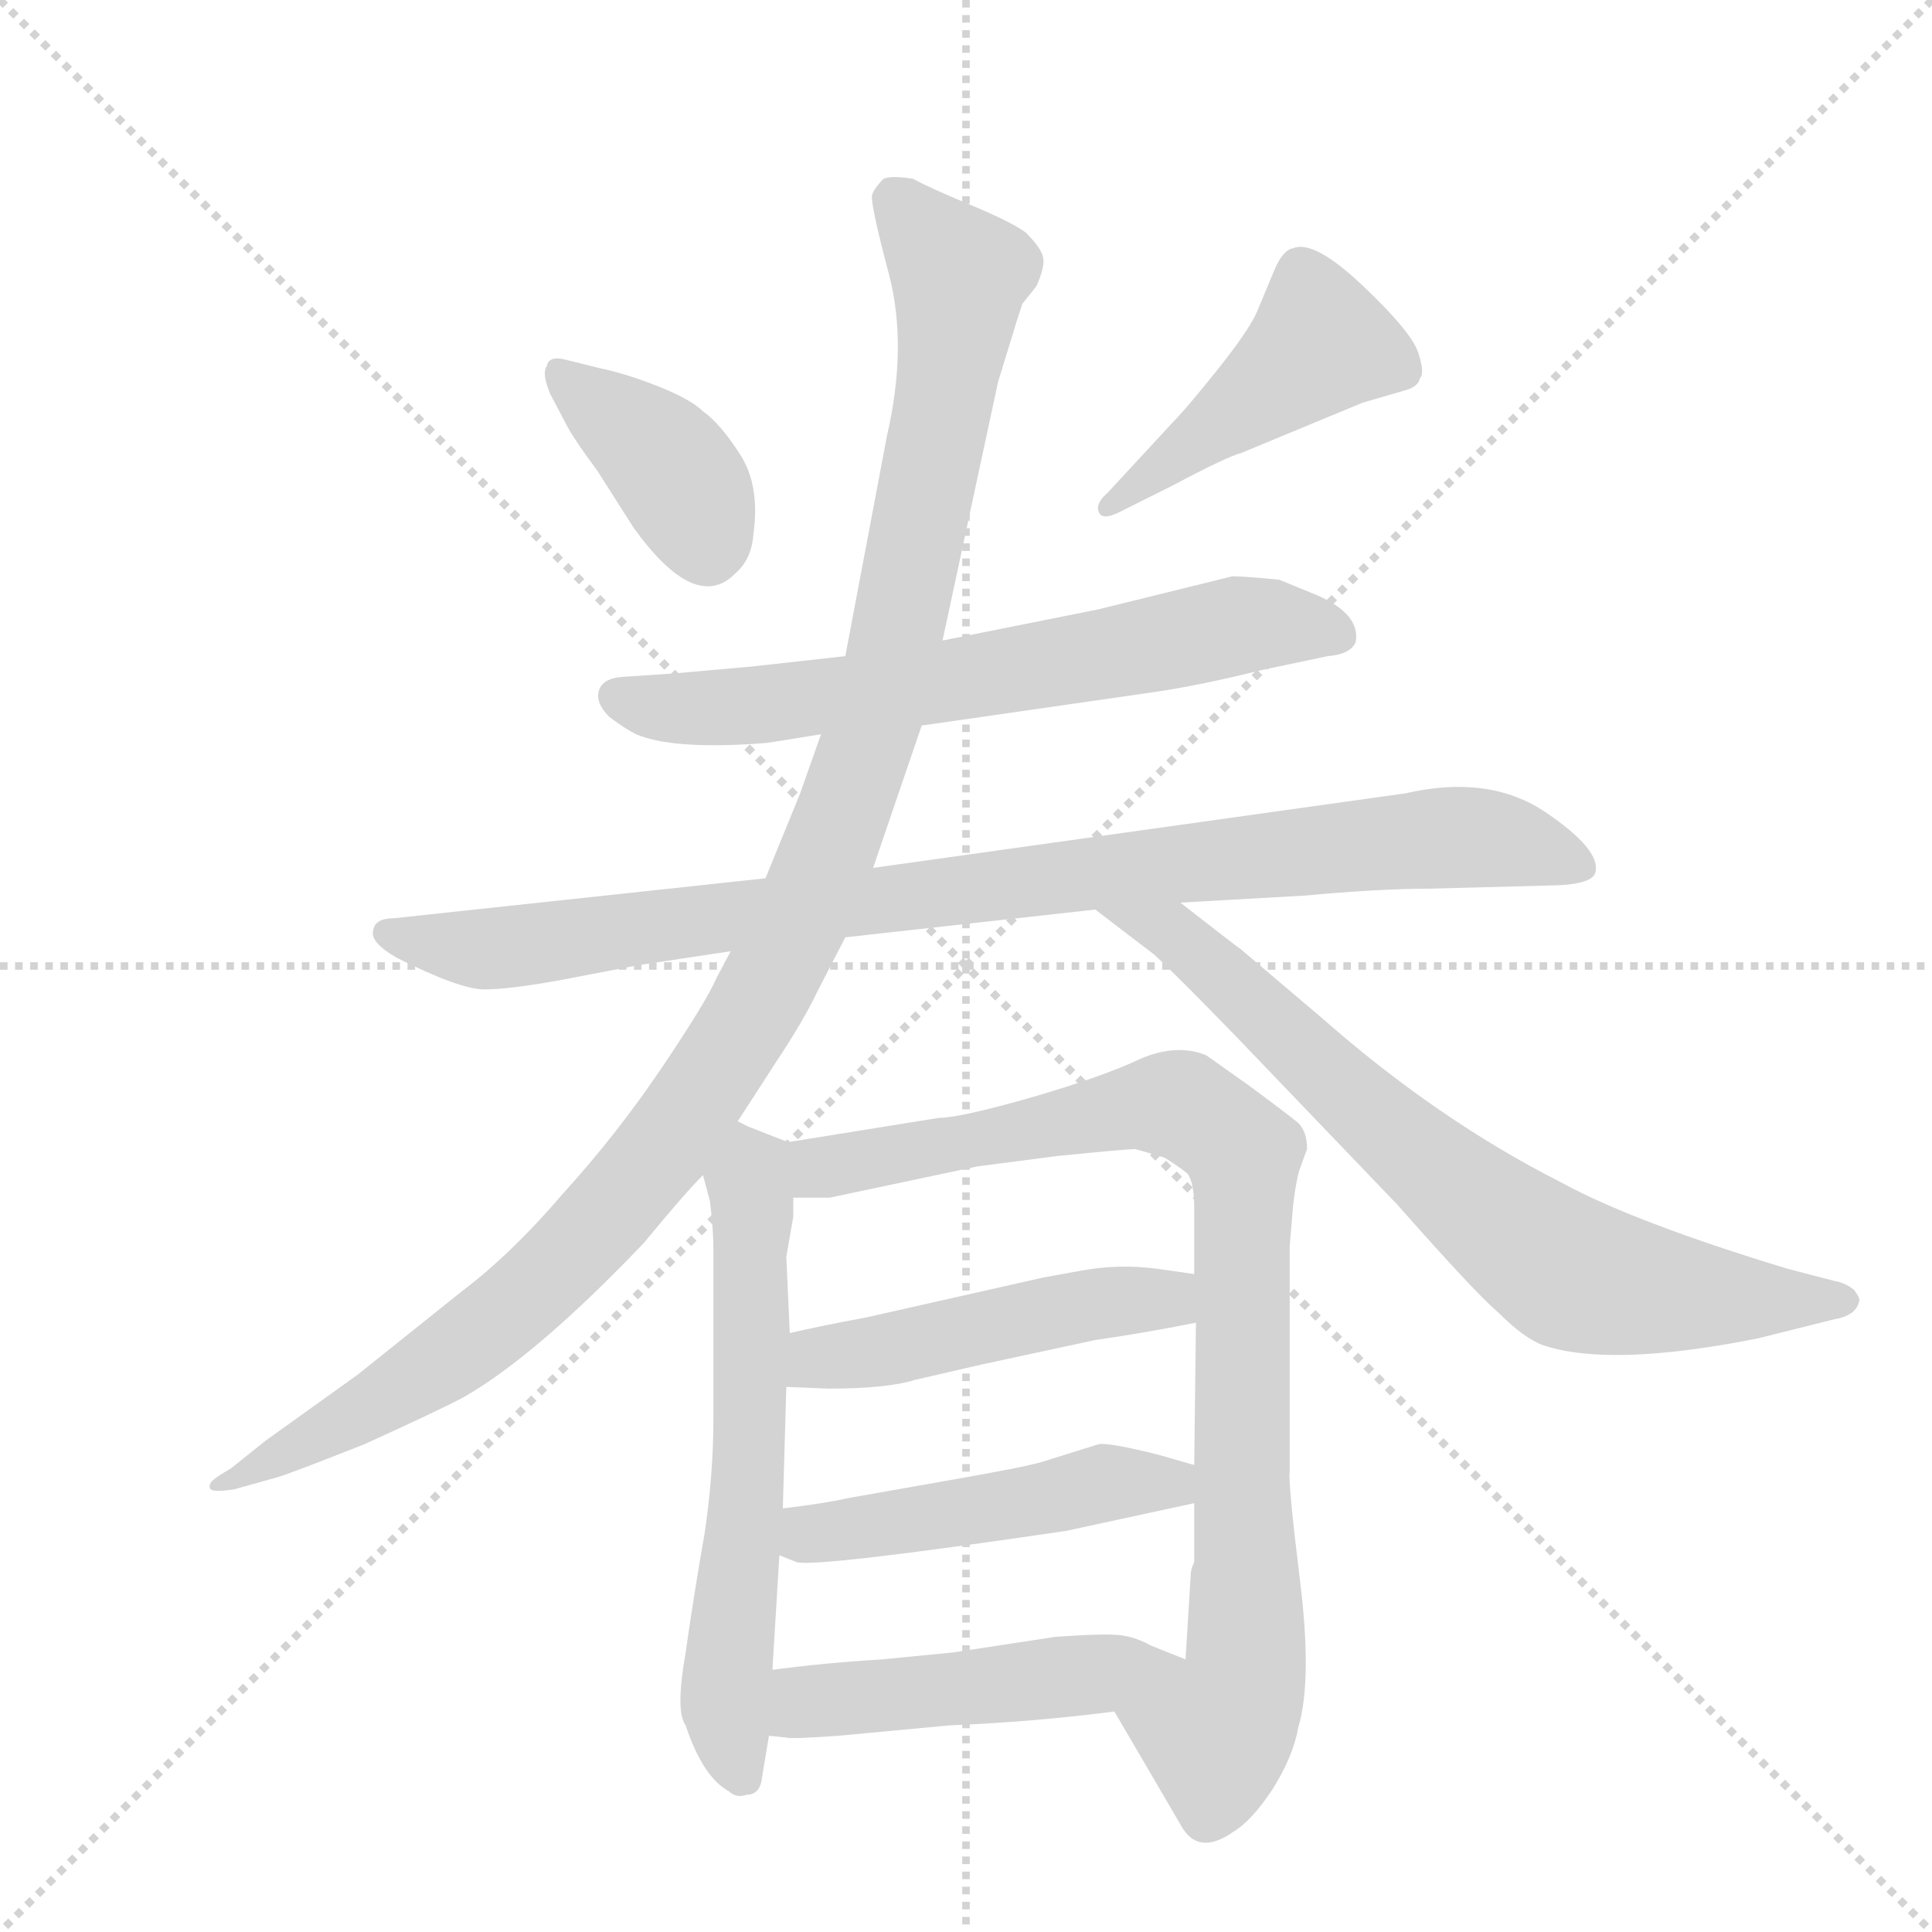 <svg version="1.1" viewBox="0 0 1024 1024" xmlns="http://www.w3.org/2000/svg">
  <g stroke="lightgray" stroke-dasharray="1,1" stroke-width="1" transform="scale(4, 4)">
    <line x1="0" y1="0" x2="256" y2="256"></line>
    <line x1="256" y1="0" x2="0" y2="256"></line>
    <line x1="128" y1="0" x2="128" y2="256"></line>
    <line x1="0" y1="128" x2="256" y2="128"></line>
  </g>
  <g transform="scale(0.92, -0.92) translate(60, -900)">
    <style type="text/css">
      
        @keyframes keyframes0 {
          from {
            stroke: blue;
            stroke-dashoffset: 391;
            stroke-width: 128;
          }
          56% {
            animation-timing-function: step-end;
            stroke: blue;
            stroke-dashoffset: 0;
            stroke-width: 128;
          }
          to {
            stroke: black;
            stroke-width: 1024;
          }
        }
        #make-me-a-hanzi-animation-0 {
          animation: keyframes0 0.568s both;
          animation-delay: 0s;
          animation-timing-function: linear;
        }
      
        @keyframes keyframes1 {
          from {
            stroke: blue;
            stroke-dashoffset: 456;
            stroke-width: 128;
          }
          60% {
            animation-timing-function: step-end;
            stroke: blue;
            stroke-dashoffset: 0;
            stroke-width: 128;
          }
          to {
            stroke: black;
            stroke-width: 1024;
          }
        }
        #make-me-a-hanzi-animation-1 {
          animation: keyframes1 0.621s both;
          animation-delay: 0.568s;
          animation-timing-function: linear;
        }
      
        @keyframes keyframes2 {
          from {
            stroke: blue;
            stroke-dashoffset: 676;
            stroke-width: 128;
          }
          69% {
            animation-timing-function: step-end;
            stroke: blue;
            stroke-dashoffset: 0;
            stroke-width: 128;
          }
          to {
            stroke: black;
            stroke-width: 1024;
          }
        }
        #make-me-a-hanzi-animation-2 {
          animation: keyframes2 0.8s both;
          animation-delay: 1.189s;
          animation-timing-function: linear;
        }
      
        @keyframes keyframes3 {
          from {
            stroke: blue;
            stroke-dashoffset: 951;
            stroke-width: 128;
          }
          76% {
            animation-timing-function: step-end;
            stroke: blue;
            stroke-dashoffset: 0;
            stroke-width: 128;
          }
          to {
            stroke: black;
            stroke-width: 1024;
          }
        }
        #make-me-a-hanzi-animation-3 {
          animation: keyframes3 1.024s both;
          animation-delay: 1.989s;
          animation-timing-function: linear;
        }
      
        @keyframes keyframes4 {
          from {
            stroke: blue;
            stroke-dashoffset: 1177;
            stroke-width: 128;
          }
          79% {
            animation-timing-function: step-end;
            stroke: blue;
            stroke-dashoffset: 0;
            stroke-width: 128;
          }
          to {
            stroke: black;
            stroke-width: 1024;
          }
        }
        #make-me-a-hanzi-animation-4 {
          animation: keyframes4 1.208s both;
          animation-delay: 3.013s;
          animation-timing-function: linear;
        }
      
        @keyframes keyframes5 {
          from {
            stroke: blue;
            stroke-dashoffset: 759;
            stroke-width: 128;
          }
          71% {
            animation-timing-function: step-end;
            stroke: blue;
            stroke-dashoffset: 0;
            stroke-width: 128;
          }
          to {
            stroke: black;
            stroke-width: 1024;
          }
        }
        #make-me-a-hanzi-animation-5 {
          animation: keyframes5 0.868s both;
          animation-delay: 4.221s;
          animation-timing-function: linear;
        }
      
        @keyframes keyframes6 {
          from {
            stroke: blue;
            stroke-dashoffset: 628;
            stroke-width: 128;
          }
          67% {
            animation-timing-function: step-end;
            stroke: blue;
            stroke-dashoffset: 0;
            stroke-width: 128;
          }
          to {
            stroke: black;
            stroke-width: 1024;
          }
        }
        #make-me-a-hanzi-animation-6 {
          animation: keyframes6 0.761s both;
          animation-delay: 5.089s;
          animation-timing-function: linear;
        }
      
        @keyframes keyframes7 {
          from {
            stroke: blue;
            stroke-dashoffset: 912;
            stroke-width: 128;
          }
          75% {
            animation-timing-function: step-end;
            stroke: blue;
            stroke-dashoffset: 0;
            stroke-width: 128;
          }
          to {
            stroke: black;
            stroke-width: 1024;
          }
        }
        #make-me-a-hanzi-animation-7 {
          animation: keyframes7 0.992s both;
          animation-delay: 5.85s;
          animation-timing-function: linear;
        }
      
        @keyframes keyframes8 {
          from {
            stroke: blue;
            stroke-dashoffset: 487;
            stroke-width: 128;
          }
          61% {
            animation-timing-function: step-end;
            stroke: blue;
            stroke-dashoffset: 0;
            stroke-width: 128;
          }
          to {
            stroke: black;
            stroke-width: 1024;
          }
        }
        #make-me-a-hanzi-animation-8 {
          animation: keyframes8 0.646s both;
          animation-delay: 6.842s;
          animation-timing-function: linear;
        }
      
        @keyframes keyframes9 {
          from {
            stroke: blue;
            stroke-dashoffset: 486;
            stroke-width: 128;
          }
          61% {
            animation-timing-function: step-end;
            stroke: blue;
            stroke-dashoffset: 0;
            stroke-width: 128;
          }
          to {
            stroke: black;
            stroke-width: 1024;
          }
        }
        #make-me-a-hanzi-animation-9 {
          animation: keyframes9 0.646s both;
          animation-delay: 7.488s;
          animation-timing-function: linear;
        }
      
        @keyframes keyframes10 {
          from {
            stroke: blue;
            stroke-dashoffset: 488;
            stroke-width: 128;
          }
          61% {
            animation-timing-function: step-end;
            stroke: blue;
            stroke-dashoffset: 0;
            stroke-width: 128;
          }
          to {
            stroke: black;
            stroke-width: 1024;
          }
        }
        #make-me-a-hanzi-animation-10 {
          animation: keyframes10 0.647s both;
          animation-delay: 8.134s;
          animation-timing-function: linear;
        }
      
    </style>
    
      <path d="M 267 654 Q 272 645 284 629 L 305 596 Q 341 546 364 570 Q 373 578 374 592 Q 378 620 366.5 638 Q 355 656 345 663 Q 338 670 319 677.5 Q 300 685 285 688 L 265 693 Q 256 695 255 689 Q 252 685 257 673 L 267 654 Z" fill="lightgray"></path>
    
      <path d="M 578 616 Q 571 610 573 605 Q 575 600 585 605 L 615 620 Q 647 637 655 639 L 725 668 L 749 675 Q 757 677 758 682 Q 761 685 757 697 Q 753 709 725 735.5 Q 697 762 685 757 Q 679 756 674 744 L 664 720 Q 659 709 641 686.5 Q 623 664 615 656 L 578 616 Z" fill="lightgray"></path>
    
      <path d="M 471 482 L 603 501 Q 631 505 667 514 L 705 522 Q 718 523 721 530 Q 724 546 699 557 L 677 566 Q 657 568 650 568 L 573 549 L 483 531 L 427 522 L 373 516 L 328 512 L 298 510 Q 287 509 285 502 Q 283 495 291 487 Q 303 478 309 476 Q 331 468 382 472 L 413 477 L 471 482 Z" fill="lightgray"></path>
    
      <path d="M 427 360 L 571 376 L 620 380 L 691 384 Q 735 388 762 388 L 838 390 Q 857 391 859 397 Q 863 410 830.5 432 Q 798 454 750 443 L 443 400 L 381 394 L 167 371 Q 156 371 155 364 Q 153 357 169 348 Q 205 330 219 330 Q 233 330 261 335 L 308 344 L 361 352 L 427 360 Z" fill="lightgray"></path>
    
      <path d="M 365 254 L 387 288 Q 403 312 411 329 L 427 360 L 443 400 L 471 482 L 483 531 L 515 680 L 523 706 Q 525 713 529 725 L 537 735 Q 542 746 541 751.5 Q 540 757 531 766 Q 523 772 499 782 Q 475 792 466 797 Q 454 799 449 797 Q 444 792 442.5 788 Q 441 784 452 742.5 Q 463 701 451 649 L 427 522 L 413 477 L 401 443 L 381 394 L 361 352 L 353 337 Q 347 323 321 284.5 Q 295 246 264 212 Q 235 178 206 156 L 146 108 L 93 70 L 73 54 Q 66 50 63 47.5 Q 60 45 61 42.5 Q 62 40 75 42 L 100 49 Q 107 51 150 68 Q 194 88 207 95 Q 249 119 311 184 Q 334 212 345 223 L 365 254 Z" fill="lightgray"></path>
    
      <path d="M 571 376 L 605 350 Q 618 338 652 303 L 745 206 Q 790 155 803 144 Q 818 129 829 125 Q 868 112 953 129 L 997 140 Q 1009 142 1011 150 Q 1012 152 1008 157 Q 1003 161 997 162 L 970 169 Q 881 196 839 219 Q 768 255 701 314 L 655 353 Q 652 355 620 380 C 596 398 547 394 571 376 Z" fill="lightgray"></path>
    
      <path d="M 371 251 L 365 254 C 338 266 337 252 345 223 L 349 208 Q 351 192 351 180 L 351 83 Q 351 51 346 17 Q 340 -17 335 -52 Q 329 -86 335 -94 Q 345 -124 360 -132 Q 364 -136 370 -134 Q 378 -134 379 -124 L 383 -100 L 385 -62 L 389 4 L 391 31 L 393 101 L 395 132 L 393 176 L 397 199 L 397 210 C 398 240 398 241 394 242 L 371 251 Z" fill="lightgray"></path>
    
      <path d="M 582 -86 L 620 -151 Q 630 -170 651 -155 Q 661 -149 673 -131 Q 685 -112 688 -95 Q 696 -68 689 -11 Q 682 46 683 52 L 683 182 L 685 206 Q 687 222 689 227 L 693 238 Q 693 248 688 253 Q 682 258 659 275 L 635 292 Q 618 299 597 290 Q 576 280 535 268 Q 493 256 481 256 L 394 242 C 364 237 367 210 397 210 L 418 210 L 503 228 L 549 234 Q 589 238 594 238 Q 598 237 611 233 Q 619 228 624 224 Q 628 219 628 204 L 628 166 L 629 138 L 628 56 L 628 34 L 628 0 Q 626 -4 626 -7 L 623 -56 C 621 -86 567 -60 582 -86 Z" fill="lightgray"></path>
    
      <path d="M 393 101 L 417 100 Q 451 100 467 105 L 506 114 L 571 128 Q 599 132 629 138 C 658 144 658 162 628 166 L 607 169 Q 585 172 563 168 L 541 164 L 439 141 Q 412 136 395 132 C 366 125 363 102 393 101 Z" fill="lightgray"></path>
    
      <path d="M 389 4 L 399 0 Q 411 -3 554 18 L 628 34 C 657 40 657 48 628 56 L 607 62 Q 579 69 573 68 L 541 58 Q 532 55 480 46 L 429 37 Q 416 34 391 31 C 361 27 361 15 389 4 Z" fill="lightgray"></path>
    
      <path d="M 383 -100 L 393 -101 Q 395 -102 423 -100 L 487 -94 Q 536 -92 582 -86 C 612 -82 651 -67 623 -56 L 603 -48 Q 594 -43 585 -42 Q 576 -41 548 -43 L 489 -52 L 448 -56 Q 415 -58 385 -62 C 355 -66 353 -97 383 -100 Z" fill="lightgray"></path>
    
    
      <clipPath id="make-me-a-hanzi-clip-0">
        <path d="M 267 654 Q 272 645 284 629 L 305 596 Q 341 546 364 570 Q 373 578 374 592 Q 378 620 366.5 638 Q 355 656 345 663 Q 338 670 319 677.5 Q 300 685 285 688 L 265 693 Q 256 695 255 689 Q 252 685 257 673 L 267 654 Z"></path>
      </clipPath>
      <path clip-path="url(#make-me-a-hanzi-clip-0)" d="M 263 685 L 328 629 L 348 584" fill="none" id="make-me-a-hanzi-animation-0" stroke-dasharray="263 526" stroke-linecap="round"></path>
    
      <clipPath id="make-me-a-hanzi-clip-1">
        <path d="M 578 616 Q 571 610 573 605 Q 575 600 585 605 L 615 620 Q 647 637 655 639 L 725 668 L 749 675 Q 757 677 758 682 Q 761 685 757 697 Q 753 709 725 735.5 Q 697 762 685 757 Q 679 756 674 744 L 664 720 Q 659 709 641 686.5 Q 623 664 615 656 L 578 616 Z"></path>
      </clipPath>
      <path clip-path="url(#make-me-a-hanzi-clip-1)" d="M 746 689 L 701 702 L 579 609" fill="none" id="make-me-a-hanzi-animation-1" stroke-dasharray="328 656" stroke-linecap="round"></path>
    
      <clipPath id="make-me-a-hanzi-clip-2">
        <path d="M 471 482 L 603 501 Q 631 505 667 514 L 705 522 Q 718 523 721 530 Q 724 546 699 557 L 677 566 Q 657 568 650 568 L 573 549 L 483 531 L 427 522 L 373 516 L 328 512 L 298 510 Q 287 509 285 502 Q 283 495 291 487 Q 303 478 309 476 Q 331 468 382 472 L 413 477 L 471 482 Z"></path>
      </clipPath>
      <path clip-path="url(#make-me-a-hanzi-clip-2)" d="M 296 499 L 313 493 L 371 493 L 504 510 L 654 540 L 711 534" fill="none" id="make-me-a-hanzi-animation-2" stroke-dasharray="548 1096" stroke-linecap="round"></path>
    
      <clipPath id="make-me-a-hanzi-clip-3">
        <path d="M 427 360 L 571 376 L 620 380 L 691 384 Q 735 388 762 388 L 838 390 Q 857 391 859 397 Q 863 410 830.5 432 Q 798 454 750 443 L 443 400 L 381 394 L 167 371 Q 156 371 155 364 Q 153 357 169 348 Q 205 330 219 330 Q 233 330 261 335 L 308 344 L 361 352 L 427 360 Z"></path>
      </clipPath>
      <path clip-path="url(#make-me-a-hanzi-clip-3)" d="M 164 363 L 183 356 L 234 354 L 360 373 L 775 418 L 828 411 L 851 401" fill="none" id="make-me-a-hanzi-animation-3" stroke-dasharray="823 1646" stroke-linecap="round"></path>
    
      <clipPath id="make-me-a-hanzi-clip-4">
        <path d="M 365 254 L 387 288 Q 403 312 411 329 L 427 360 L 443 400 L 471 482 L 483 531 L 515 680 L 523 706 Q 525 713 529 725 L 537 735 Q 542 746 541 751.5 Q 540 757 531 766 Q 523 772 499 782 Q 475 792 466 797 Q 454 799 449 797 Q 444 792 442.5 788 Q 441 784 452 742.5 Q 463 701 451 649 L 427 522 L 413 477 L 401 443 L 381 394 L 361 352 L 353 337 Q 347 323 321 284.5 Q 295 246 264 212 Q 235 178 206 156 L 146 108 L 93 70 L 73 54 Q 66 50 63 47.5 Q 60 45 61 42.5 Q 62 40 75 42 L 100 49 Q 107 51 150 68 Q 194 88 207 95 Q 249 119 311 184 Q 334 212 345 223 L 365 254 Z"></path>
      </clipPath>
      <path clip-path="url(#make-me-a-hanzi-clip-4)" d="M 454 787 L 493 742 L 486 679 L 444 484 L 378 324 L 326 243 L 237 148 L 170 99 L 68 43" fill="none" id="make-me-a-hanzi-animation-4" stroke-dasharray="1049 2098" stroke-linecap="round"></path>
    
      <clipPath id="make-me-a-hanzi-clip-5">
        <path d="M 571 376 L 605 350 Q 618 338 652 303 L 745 206 Q 790 155 803 144 Q 818 129 829 125 Q 868 112 953 129 L 997 140 Q 1009 142 1011 150 Q 1012 152 1008 157 Q 1003 161 997 162 L 970 169 Q 881 196 839 219 Q 768 255 701 314 L 655 353 Q 652 355 620 380 C 596 398 547 394 571 376 Z"></path>
      </clipPath>
      <path clip-path="url(#make-me-a-hanzi-clip-5)" d="M 577 373 L 615 364 L 760 231 L 837 171 L 885 157 L 1004 150" fill="none" id="make-me-a-hanzi-animation-5" stroke-dasharray="631 1262" stroke-linecap="round"></path>
    
      <clipPath id="make-me-a-hanzi-clip-6">
        <path d="M 371 251 L 365 254 C 338 266 337 252 345 223 L 349 208 Q 351 192 351 180 L 351 83 Q 351 51 346 17 Q 340 -17 335 -52 Q 329 -86 335 -94 Q 345 -124 360 -132 Q 364 -136 370 -134 Q 378 -134 379 -124 L 383 -100 L 385 -62 L 389 4 L 391 31 L 393 101 L 395 132 L 393 176 L 397 199 L 397 210 C 398 240 398 241 394 242 L 371 251 Z"></path>
      </clipPath>
      <path clip-path="url(#make-me-a-hanzi-clip-6)" d="M 365 247 L 373 224 L 373 110 L 358 -82 L 367 -122" fill="none" id="make-me-a-hanzi-animation-6" stroke-dasharray="500 1000" stroke-linecap="round"></path>
    
      <clipPath id="make-me-a-hanzi-clip-7">
        <path d="M 582 -86 L 620 -151 Q 630 -170 651 -155 Q 661 -149 673 -131 Q 685 -112 688 -95 Q 696 -68 689 -11 Q 682 46 683 52 L 683 182 L 685 206 Q 687 222 689 227 L 693 238 Q 693 248 688 253 Q 682 258 659 275 L 635 292 Q 618 299 597 290 Q 576 280 535 268 Q 493 256 481 256 L 394 242 C 364 237 367 210 397 210 L 418 210 L 503 228 L 549 234 Q 589 238 594 238 Q 598 237 611 233 Q 619 228 624 224 Q 628 219 628 204 L 628 166 L 629 138 L 628 56 L 628 34 L 628 0 Q 626 -4 626 -7 L 623 -56 C 621 -86 567 -60 582 -86 Z"></path>
      </clipPath>
      <path clip-path="url(#make-me-a-hanzi-clip-7)" d="M 402 216 L 418 229 L 614 264 L 647 245 L 656 231 L 657 -66 L 643 -96 L 592 -89" fill="none" id="make-me-a-hanzi-animation-7" stroke-dasharray="784 1568" stroke-linecap="round"></path>
    
      <clipPath id="make-me-a-hanzi-clip-8">
        <path d="M 393 101 L 417 100 Q 451 100 467 105 L 506 114 L 571 128 Q 599 132 629 138 C 658 144 658 162 628 166 L 607 169 Q 585 172 563 168 L 541 164 L 439 141 Q 412 136 395 132 C 366 125 363 102 393 101 Z"></path>
      </clipPath>
      <path clip-path="url(#make-me-a-hanzi-clip-8)" d="M 399 108 L 418 119 L 610 152 L 622 159" fill="none" id="make-me-a-hanzi-animation-8" stroke-dasharray="359 718" stroke-linecap="round"></path>
    
      <clipPath id="make-me-a-hanzi-clip-9">
        <path d="M 389 4 L 399 0 Q 411 -3 554 18 L 628 34 C 657 40 657 48 628 56 L 607 62 Q 579 69 573 68 L 541 58 Q 532 55 480 46 L 429 37 Q 416 34 391 31 C 361 27 361 15 389 4 Z"></path>
      </clipPath>
      <path clip-path="url(#make-me-a-hanzi-clip-9)" d="M 397 10 L 581 46 L 614 45 L 621 51" fill="none" id="make-me-a-hanzi-animation-9" stroke-dasharray="358 716" stroke-linecap="round"></path>
    
      <clipPath id="make-me-a-hanzi-clip-10">
        <path d="M 383 -100 L 393 -101 Q 395 -102 423 -100 L 487 -94 Q 536 -92 582 -86 C 612 -82 651 -67 623 -56 L 603 -48 Q 594 -43 585 -42 Q 576 -41 548 -43 L 489 -52 L 448 -56 Q 415 -58 385 -62 C 355 -66 353 -97 383 -100 Z"></path>
      </clipPath>
      <path clip-path="url(#make-me-a-hanzi-clip-10)" d="M 389 -94 L 410 -80 L 616 -58" fill="none" id="make-me-a-hanzi-animation-10" stroke-dasharray="360 720" stroke-linecap="round"></path>
    
  </g>
</svg>